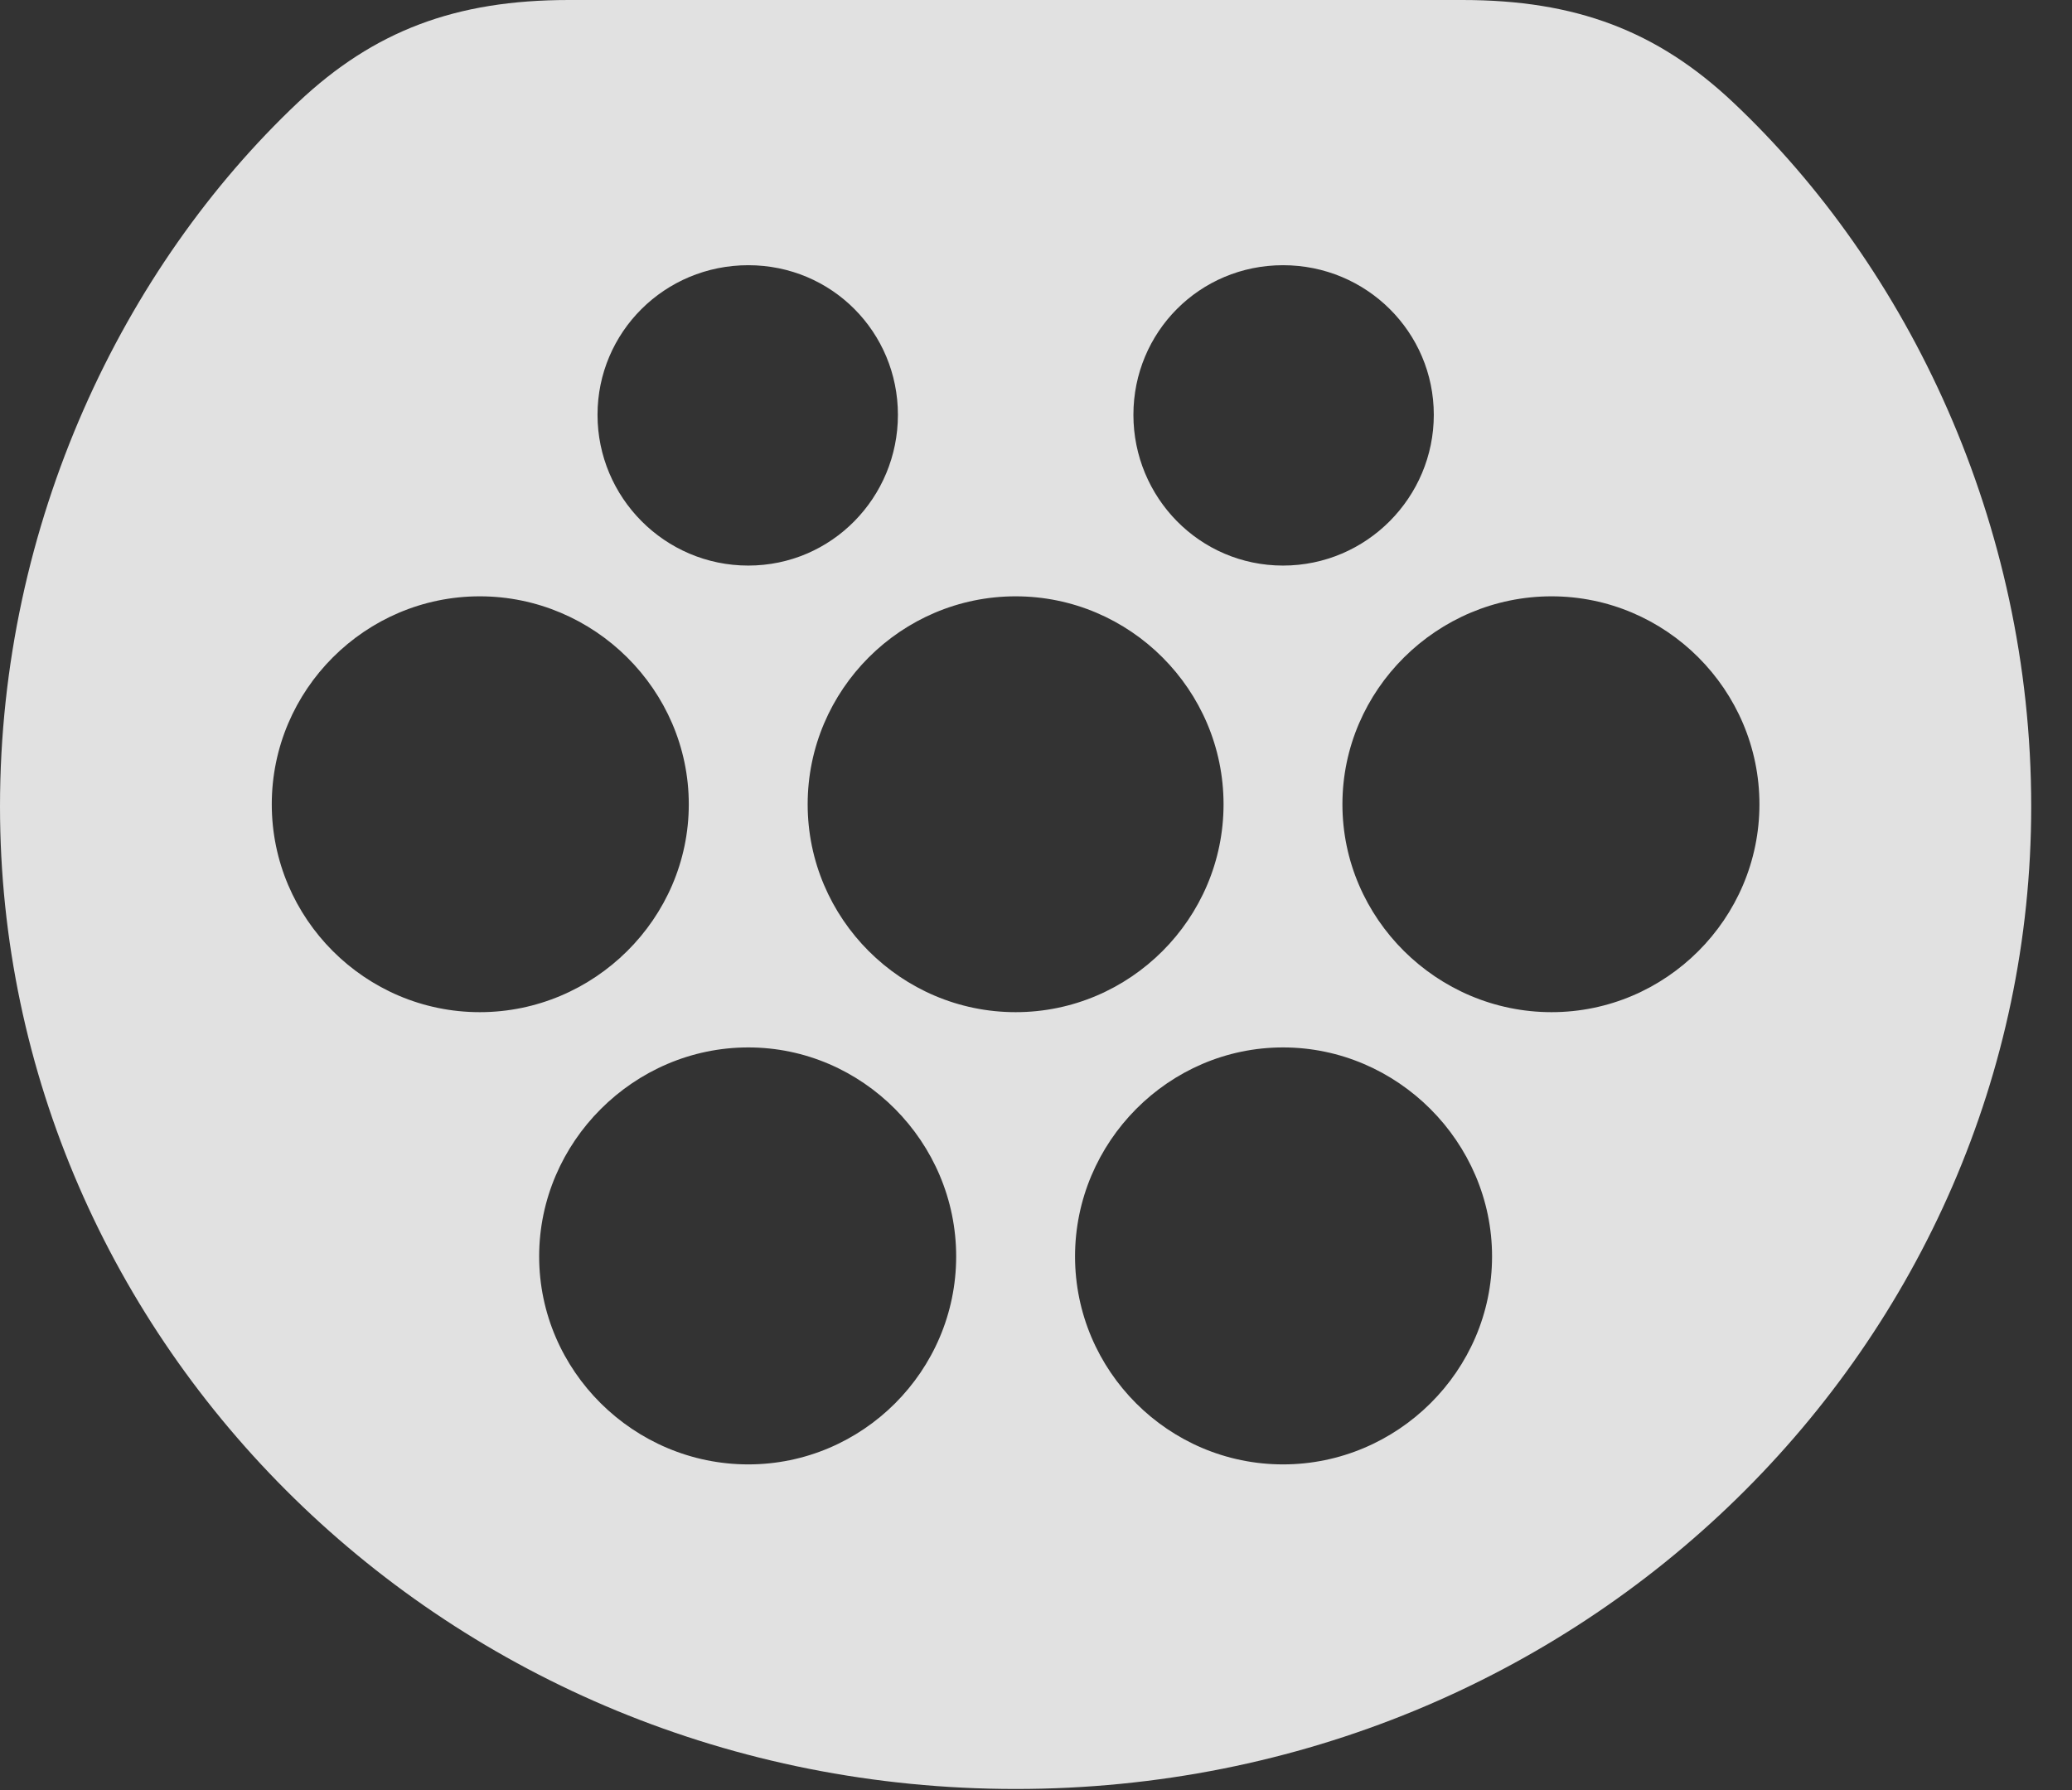 <?xml version="1.0" encoding="UTF-8"?>
<!--Generator: Apple Native CoreSVG 326-->
<!DOCTYPE svg
PUBLIC "-//W3C//DTD SVG 1.1//EN"
       "http://www.w3.org/Graphics/SVG/1.1/DTD/svg11.dtd">
<svg version="1.1" xmlns="http://www.w3.org/2000/svg" xmlns:xlink="http://www.w3.org/1999/xlink" viewBox="0 0 18.389 15.889">
 <rect x="0" y="0" width="18.389" height="15.889" fill="#333333" stroke="none"/>
 <g>
  <rect height="15.889" opacity="0" width="18.389" x="0" y="0"/>
  <path d="M15.381 0.908C16.934 2.373 18.027 4.639 18.027 7.158C18.027 11.914 14.062 15.879 9.014 15.879C3.965 15.879 0 11.914 0 7.158C0 4.639 1.094 2.373 2.646 0.908C3.32 0.273 4.043 0 5.049 0L12.979 0C13.984 0 14.707 0.273 15.381 0.908ZM4.785 11.152C4.785 12.168 5.625 12.998 6.641 12.998C7.656 12.998 8.486 12.168 8.486 11.152C8.486 10.137 7.656 9.297 6.641 9.297C5.625 9.297 4.785 10.137 4.785 11.152ZM9.541 11.152C9.541 12.168 10.371 12.998 11.387 12.998C12.402 12.998 13.242 12.168 13.242 11.152C13.242 10.137 12.402 9.297 11.387 9.297C10.371 9.297 9.541 10.137 9.541 11.152ZM2.412 7.139C2.412 8.154 3.242 8.984 4.258 8.984C5.273 8.984 6.113 8.154 6.113 7.139C6.113 6.123 5.273 5.293 4.258 5.293C3.242 5.293 2.412 6.123 2.412 7.139ZM7.168 7.139C7.168 8.154 7.998 8.984 9.014 8.984C10.029 8.984 10.859 8.154 10.859 7.139C10.859 6.123 10.029 5.293 9.014 5.293C7.998 5.293 7.168 6.123 7.168 7.139ZM11.914 7.139C11.914 8.154 12.754 8.984 13.77 8.984C14.785 8.984 15.615 8.154 15.615 7.139C15.615 6.123 14.785 5.293 13.77 5.293C12.754 5.293 11.914 6.123 11.914 7.139ZM5.303 3.682C5.303 4.414 5.898 5.02 6.641 5.02C7.383 5.02 7.969 4.414 7.969 3.682C7.969 2.949 7.383 2.354 6.641 2.354C5.898 2.354 5.303 2.949 5.303 3.682ZM10.059 3.682C10.059 4.414 10.645 5.02 11.387 5.02C12.129 5.02 12.725 4.414 12.725 3.682C12.725 2.949 12.129 2.354 11.387 2.354C10.645 2.354 10.059 2.949 10.059 3.682Z" fill="white" fill-opacity="0.85"/>
 </g>
</svg>
